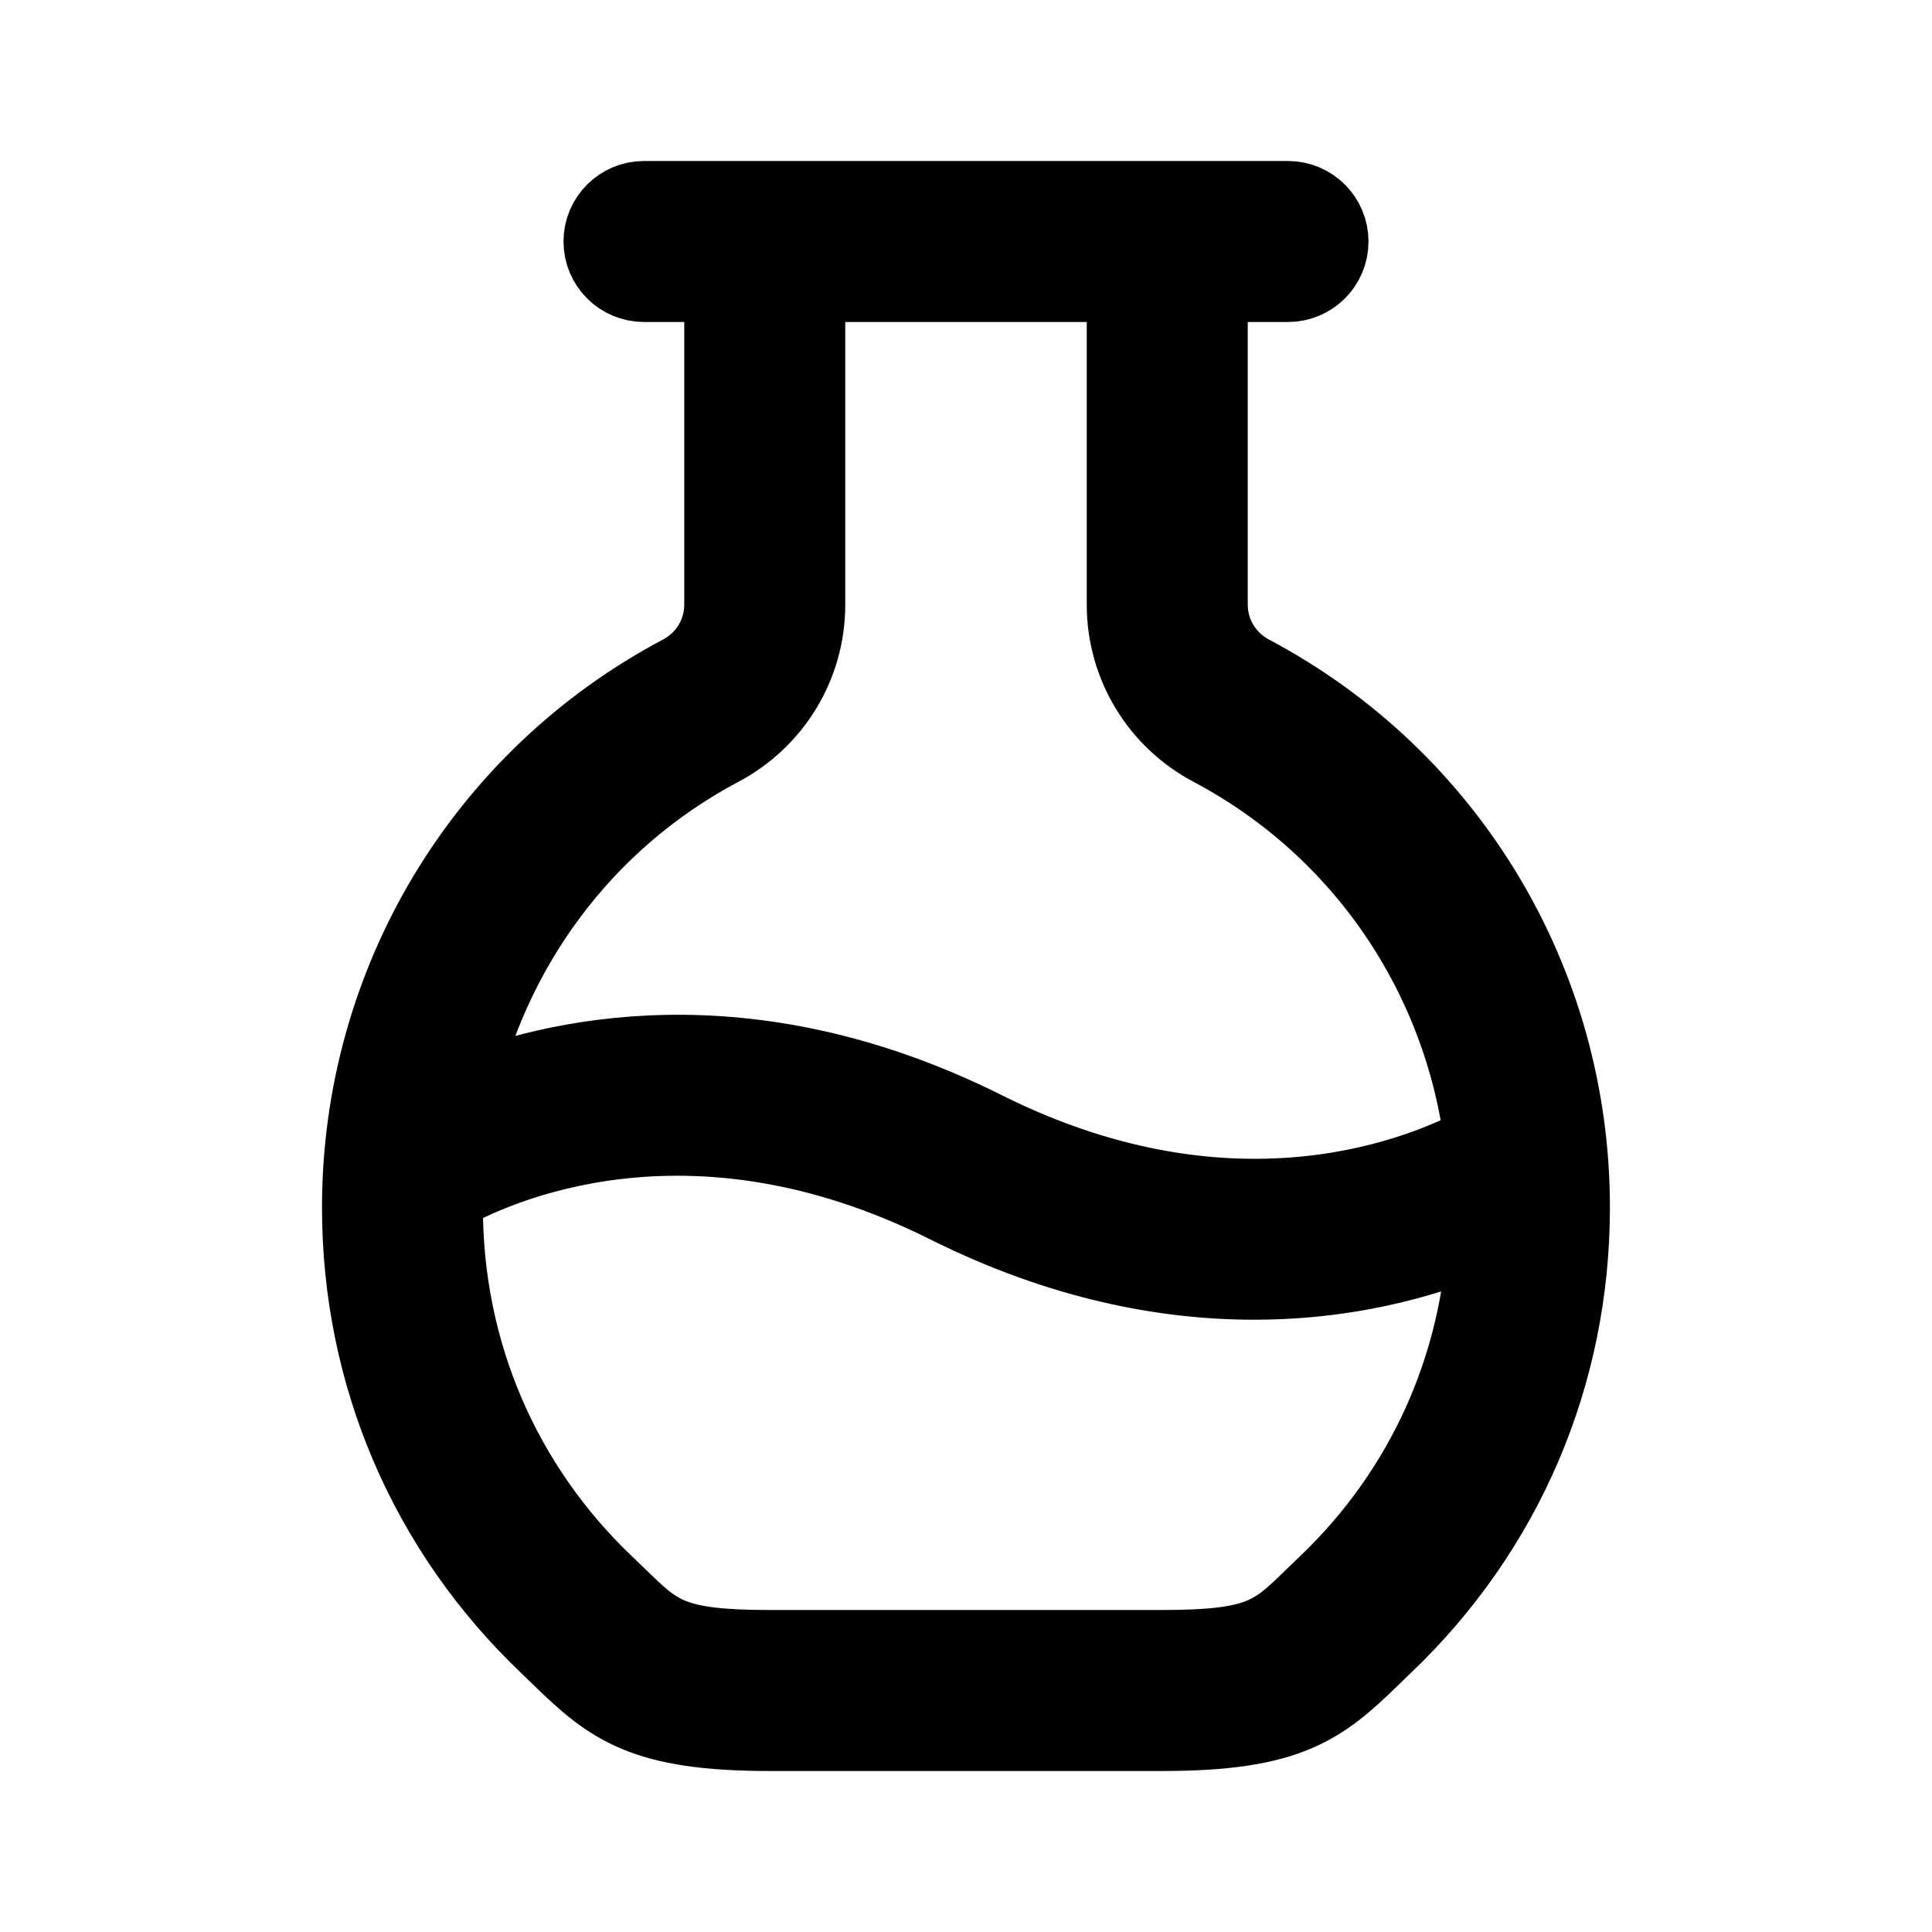 <svg viewBox="0 0 24 24" fill="currentColor" stroke="currentColor" xmlns="http://www.w3.org/2000/svg">
<path d="M15.53 8.387C15.203 8.214 15 7.878 15 7.512V3.5H16C16.276 3.5 16.5 3.276 16.5 3C16.5 2.724 16.276 2.5 16 2.5H8C7.724 2.5 7.5 2.724 7.5 3C7.5 3.276 7.724 3.5 8 3.5H9V7.512C9 7.879 8.797 8.214 8.469 8.387C6.021 9.684 4.5 12.218 4.5 15C4.5 17.074 5.325 19 6.824 20.426L6.975 20.572C7.602 21.181 8.001 21.5 9.559 21.5H14.44C15.998 21.5 16.397 21.182 17.024 20.572L17.175 20.426C18.674 19 19.499 17.073 19.499 15C19.5 12.218 17.979 9.685 15.53 8.387ZM8.937 9.271C9.593 8.924 10 8.25 10 7.512V3.5H14V7.512C14 8.25 14.407 8.925 15.062 9.271C16.945 10.269 18.189 12.113 18.445 14.201C17.771 14.574 15.384 15.633 12.223 14.053C9.265 12.574 6.868 13.145 5.655 13.647C6.049 11.792 7.224 10.179 8.937 9.271ZM16.486 19.702L16.327 19.855C15.845 20.324 15.664 20.5 14.44 20.5H9.559C8.335 20.5 8.155 20.324 7.672 19.855L7.513 19.702C6.214 18.467 5.499 16.797 5.499 15C5.499 14.94 5.509 14.882 5.511 14.822C6.127 14.472 8.551 13.335 11.775 14.947C13.194 15.656 14.485 15.894 15.578 15.894C16.859 15.894 17.859 15.568 18.484 15.291C18.412 16.976 17.714 18.534 16.486 19.702Z" />
</svg>
